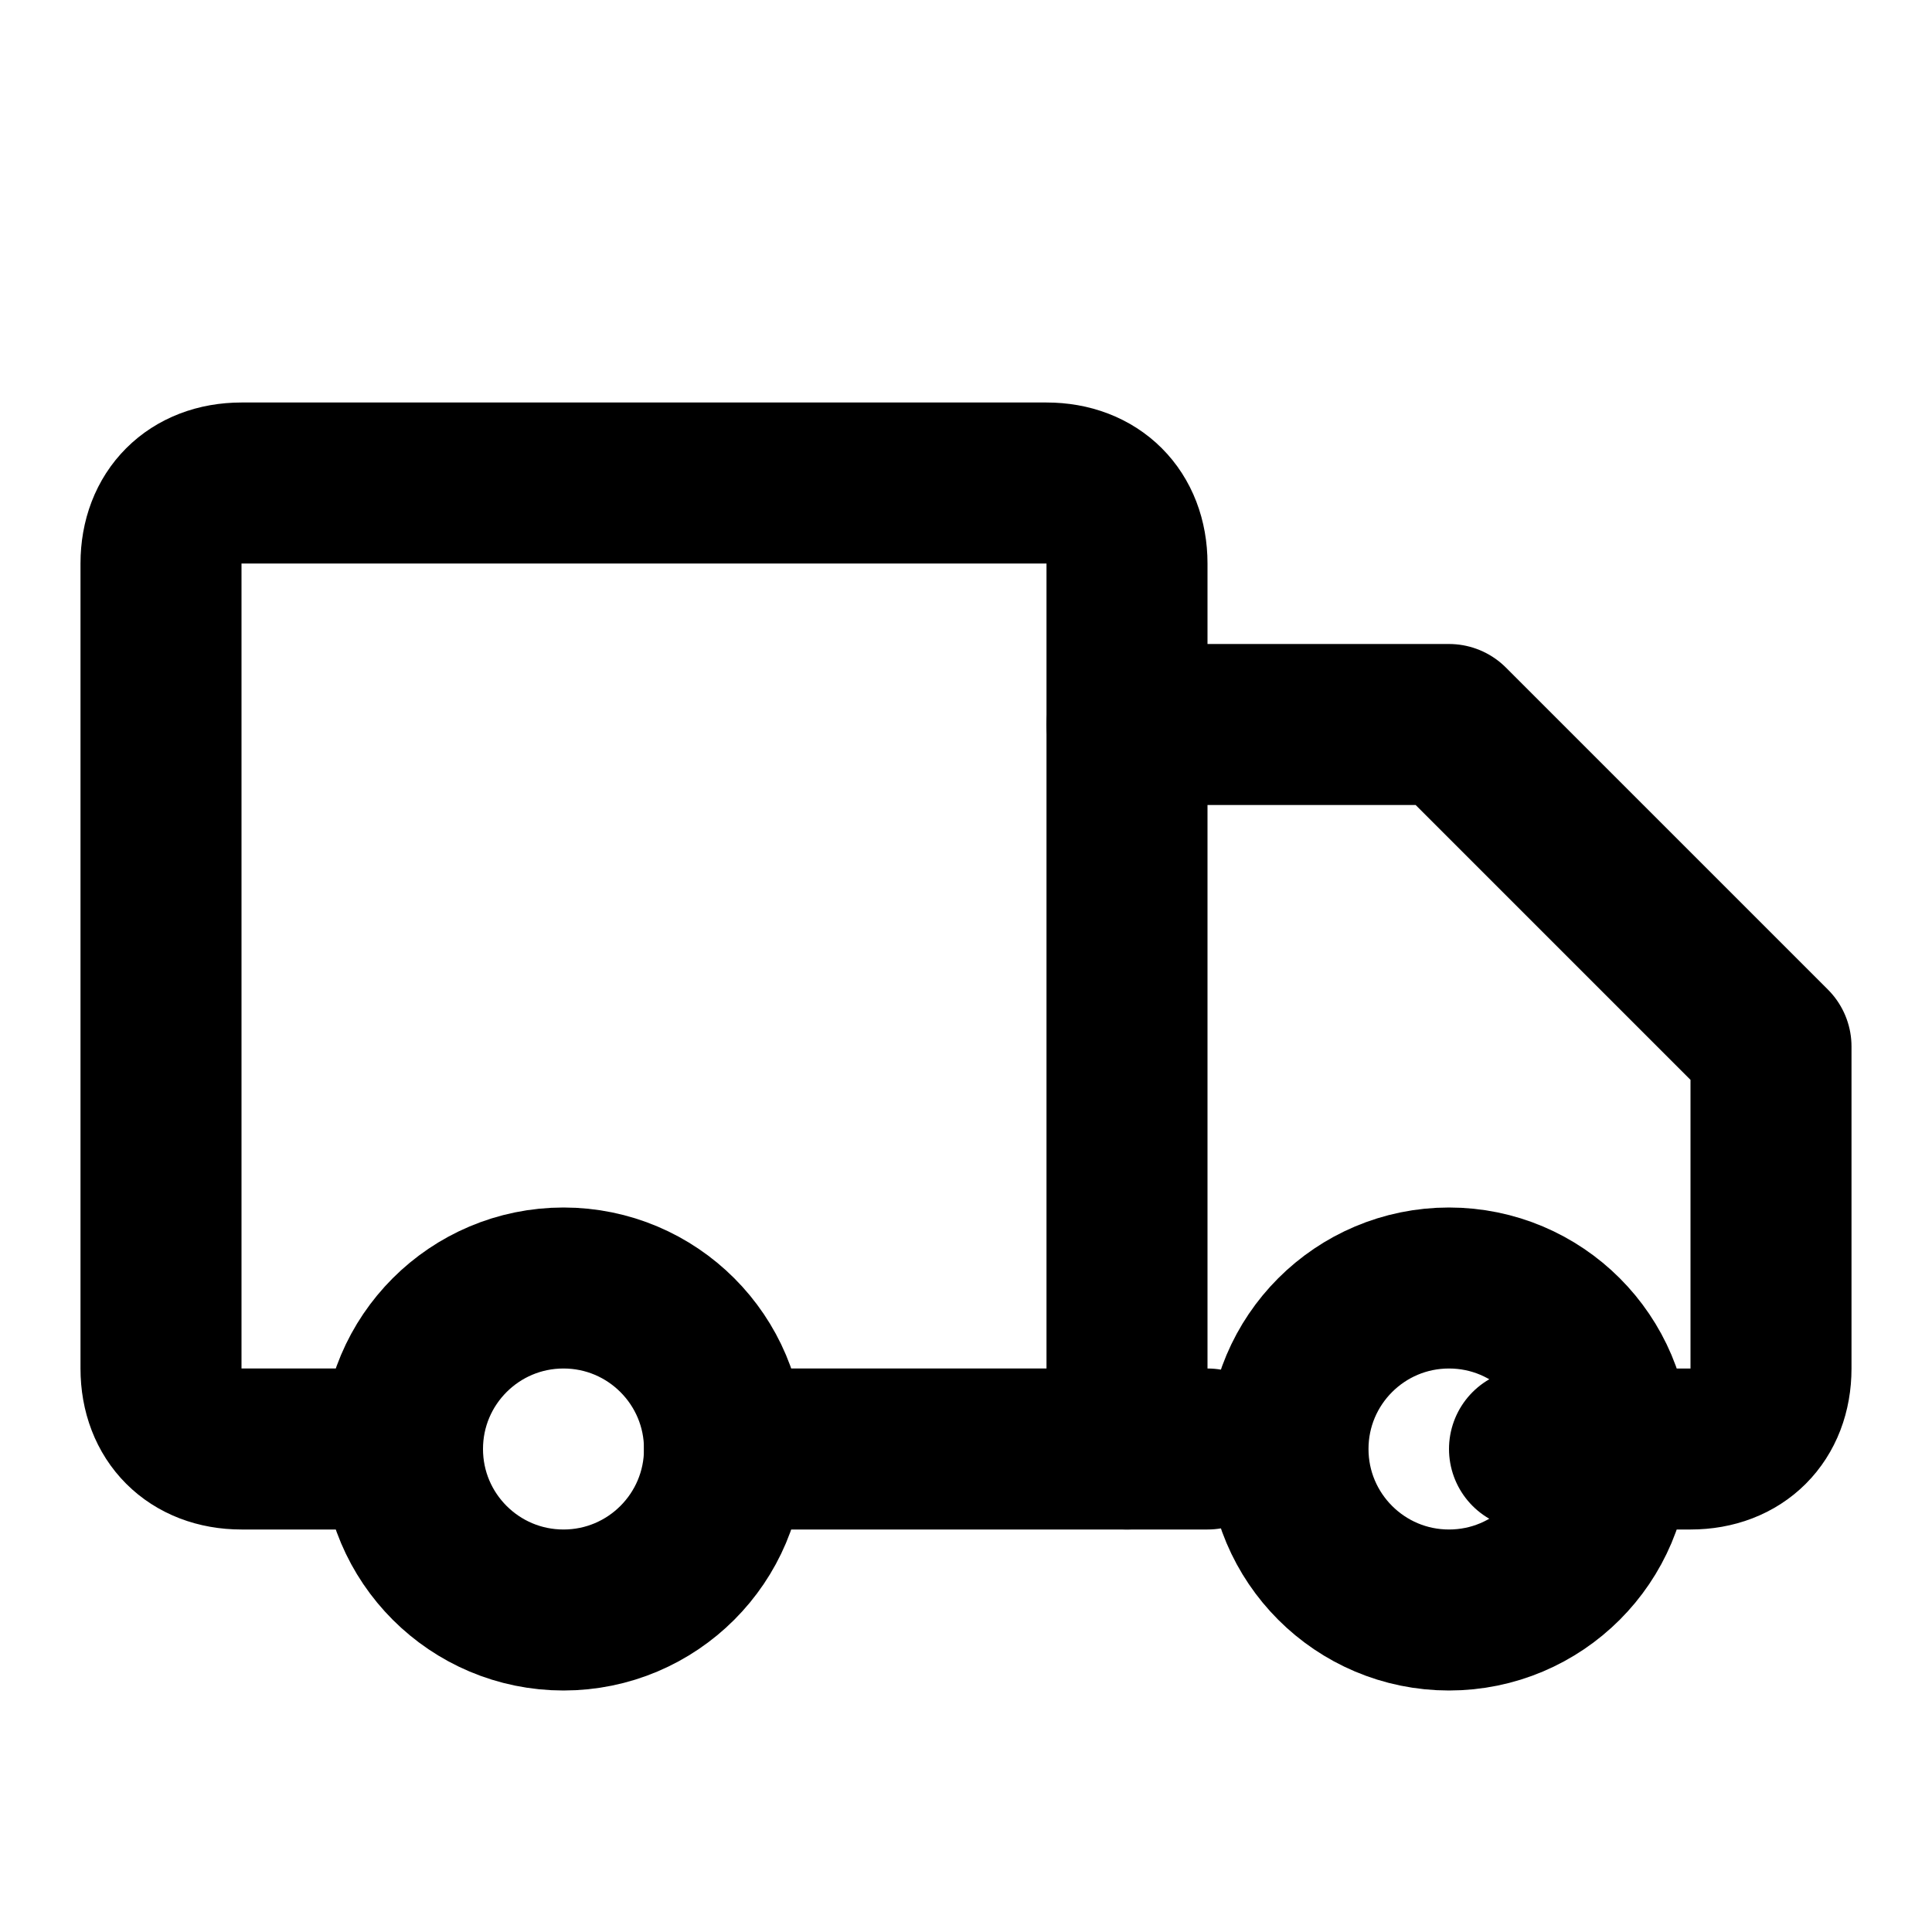 <svg xmlns="http://www.w3.org/2000/svg" width="24" height="24" viewBox="0 0 24 24" fill="none" stroke="currentColor" stroke-width="2" stroke-linecap="round" stroke-linejoin="round" class="lucide lucide-truck"><path d="M5 18H3c-.6 0-1-.4-1-1V7c0-.6.4-1 1-1h10c.6 0 1 .4 1 1v11"/><path d="M14 9h4l4 4v4c0 .6-.4 1-1 1h-2"/><circle cx="7" cy="18" r="2"/><path d="M9 18h6"/><circle cx="18" cy="18" r="2"/></svg>
